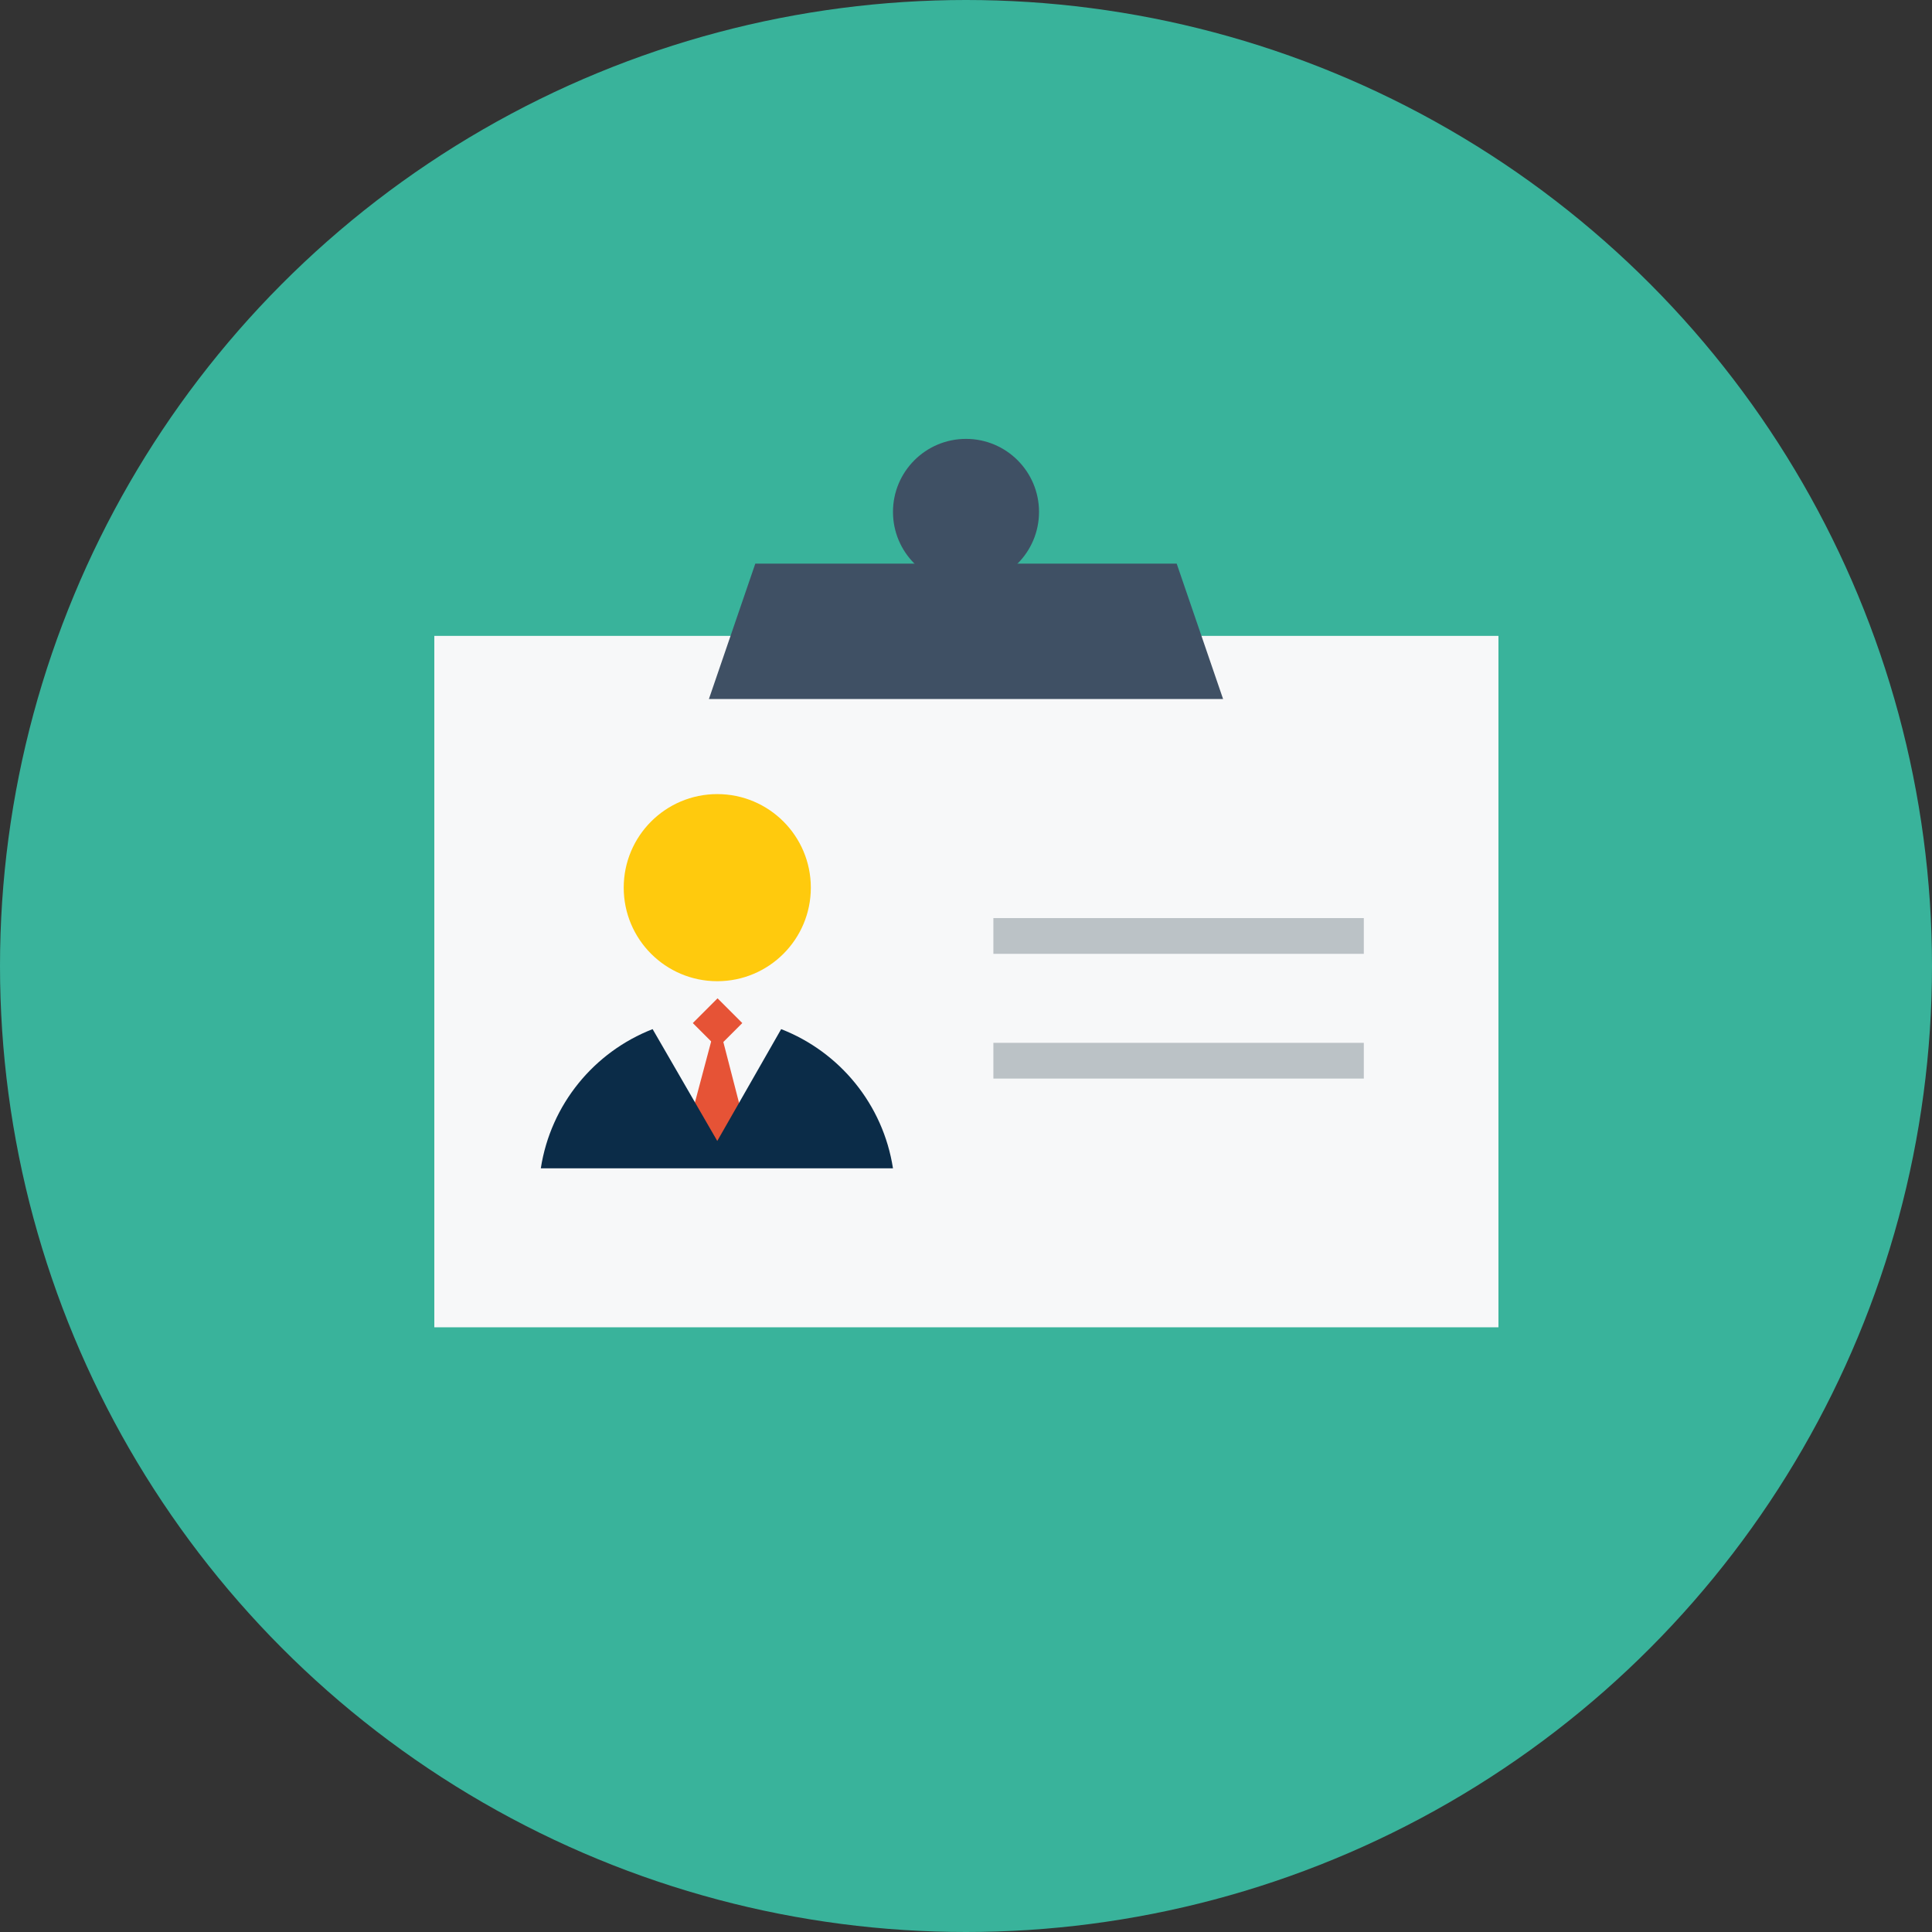 <?xml version="1.0" encoding="iso-8859-1"?>
<!-- Generator: Adobe Illustrator 19.0.0, SVG Export Plug-In . SVG Version: 6.00 Build 0)  -->
<svg version="1.1" id="Layer_1" xmlns="http://www.w3.org/2000/svg" xmlns:xlink="http://www.w3.org/1999/xlink" x="0px" y="0px"
	 viewBox="0 0 508 508" style="enable-background:new 0 0 508 508;" xml:space="preserve">
<rect x="0" y="0" width="508" height="508" fill="#333333" stroke="none"/>
<circle style="fill:#39B39B;" cx="254" cy="254" r="254"/>
<rect x="114.2" y="167.2" style="fill:#F7F8F9;" width="279.8" height="181.8"/>
<g>
	<polygon style="fill:#3F5064;" points="321.6,183.8 186.4,183.8 198.6,148.2 309.4,148.2 	"/>
	<circle style="fill:#3F5064;" cx="254" cy="134.6" r="19.2"/>
</g>
<circle style="fill:#FFCA0D;" cx="188.6" cy="233.4" r="24.6"/>
<g>
	<rect x="261.2" y="241.4" style="fill:#BBC2C6;" width="97.4" height="9.4"/>
	<rect x="261.2" y="274.2" style="fill:#BBC2C6;" width="97.4" height="9.4"/>
</g>
<g>
	
		<rect x="184.039" y="264.303" transform="matrix(-0.707 0.707 -0.707 -0.707 512.155 325.75)" style="fill:#E65336;" width="9.2" height="9.2"/>
	<polygon style="fill:#E65336;" points="188.6,267.8 182,292.6 188.6,305.4 195,292.6 	"/>
</g>
<path style="fill:#0B2C48;" d="M205.4,270.6L188.6,300l-17-29.4c-15.4,6-26.8,19.8-29.4,36.6h92.6
	C232.2,290.4,220.8,276.6,205.4,270.6z"/>
<g>
</g>
<g>
</g>
<g>
</g>
<g>
</g>
<g>
</g>
<g>
</g>
<g>
</g>
<g>
</g>
<g>
</g>
<g>
</g>
<g>
</g>
<g>
</g>
<g>
</g>
<g>
</g>
<g>
</g>
</svg>
